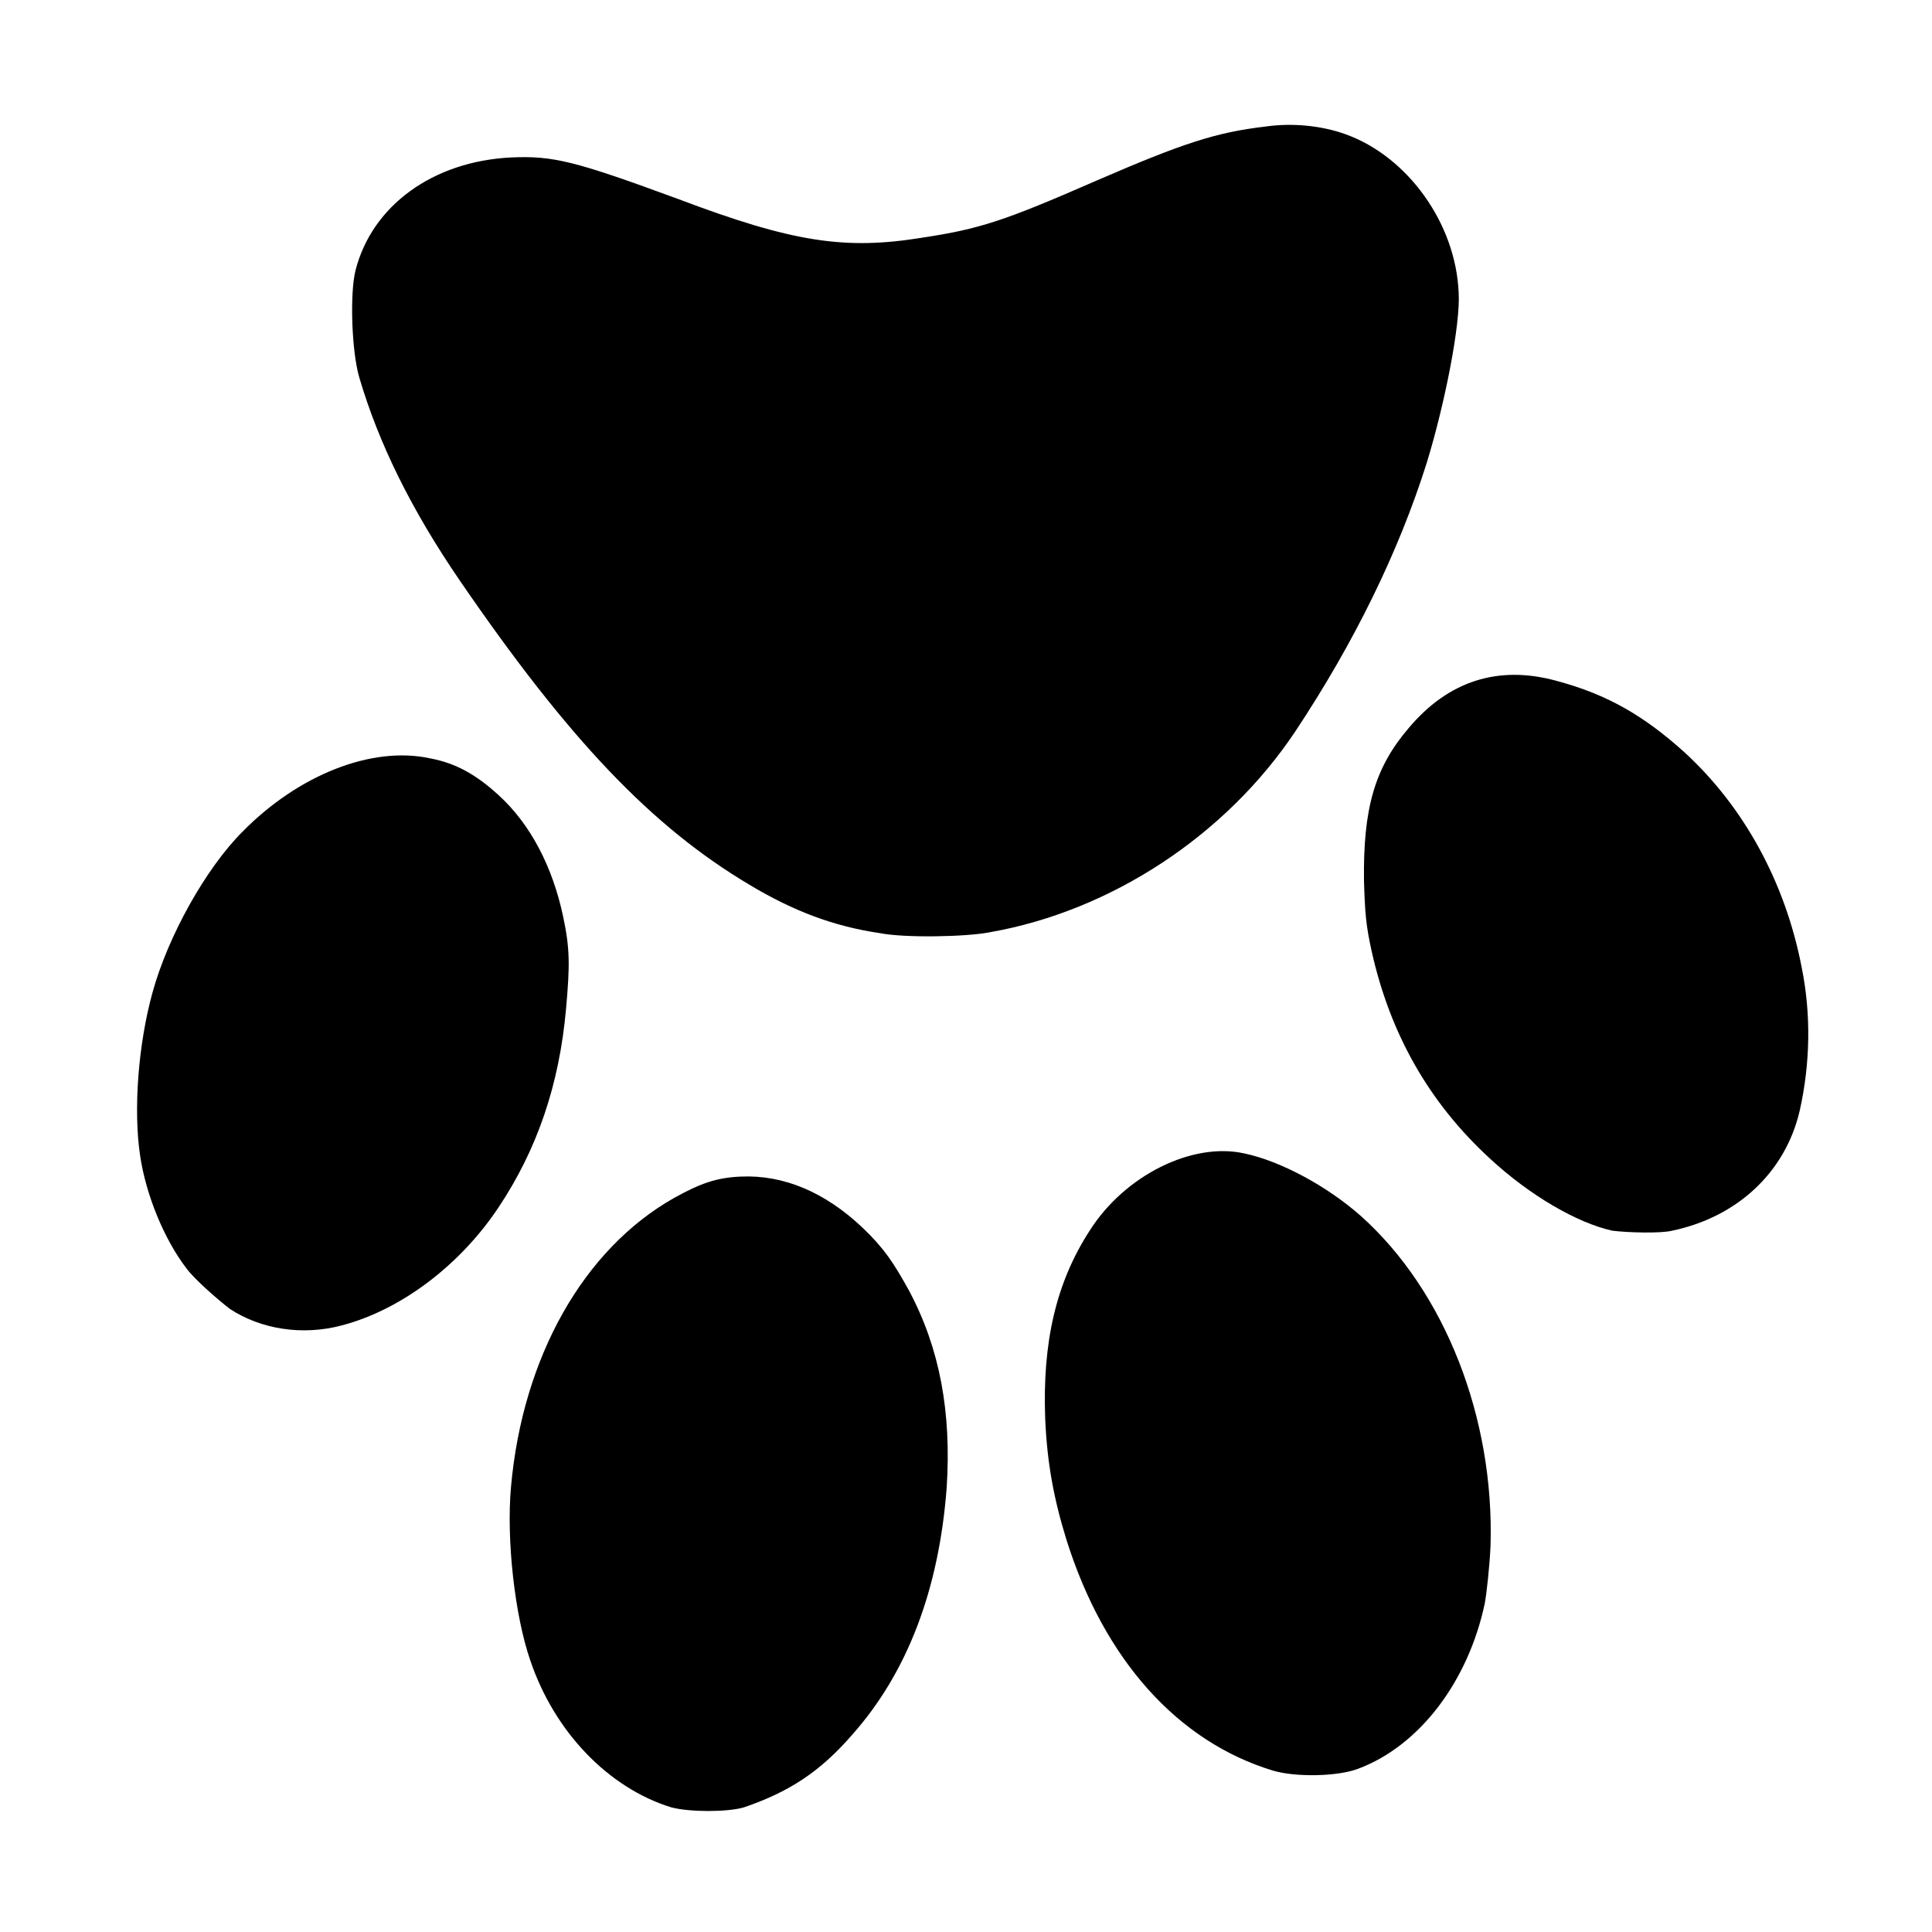 <?xml version="1.0" encoding="utf-8"?>
<!-- Generator: Adobe Illustrator 24.3.0, SVG Export Plug-In . SVG Version: 6.00 Build 0)  -->
<svg version="1.1" id="Layer_1" xmlns="http://www.w3.org/2000/svg" xmlns:xlink="http://www.w3.org/1999/xlink" x="0px" y="0px"
	 viewBox="0 0 200 200" width="200" height="200" style="enable-background:new 0 0 200 200;" xml:space="preserve">
<path d="M77,187.1c4.7-1.6,7.9-3.7,11.2-7.5c5.7-6.4,9-15,9.8-25.6c0.5-7.8-0.7-14.4-3.9-20.4c-1.6-2.9-2.6-4.4-4.8-6.5
	c-3.9-3.7-8.2-5.5-12.6-5.3c-2.5,0.1-4.2,0.7-6.9,2.2c-9.4,5.3-15.7,16.5-16.9,29.9c-0.5,5.5,0.4,13.4,2,18
	c2.5,7.4,8.1,13.2,14.6,15.2C71.4,187.6,75.3,187.6,77,187.1z"/>
<path d="M140.6,183.1c6.4-2.4,11.4-9.1,13.1-17.1c0.2-1.1,0.5-3.8,0.6-6c0.4-13.2-4.7-26.3-13.4-34.1c-3.5-3.1-8.3-5.7-12.1-6.5
	c-5.4-1.2-12.4,2.3-16,8c-3.5,5.4-4.9,11.6-4.6,19.5c0.2,4.6,0.9,8.3,2.2,12.5c3.9,12.4,11.5,20.9,21.4,23.9
	C134.2,184,138.5,183.9,140.6,183.1z"/>
<path d="M35.4,137.2c6.1-1.6,12.2-6.2,16.2-12.2c4-6,6.3-12.7,7-20.6c0.4-4.5,0.4-6.2-0.3-9.5c-1.1-5.2-3.4-9.6-6.7-12.6
	c-2.3-2.1-4.4-3.3-7.1-3.8c-6-1.3-13.6,1.7-19.4,7.6c-3.8,3.8-7.7,10.8-9.3,16.6c-1.5,5.4-2,12.2-1.3,16.9c0.6,4.1,2.5,8.7,4.8,11.7
	c0.8,1.1,3.2,3.2,4.5,4.2C27,137.6,31.3,138.3,35.4,137.2z"/>
<path d="M173.1,127.4c6.7-1.4,11.7-6,13.2-12.4c1.1-4.9,1.2-10,0.2-14.9c-1.7-8.8-6-16.6-12.1-22.2c-4.2-3.8-8-6-13.2-7.4
	c-6.1-1.7-11.3,0-15.4,4.9c-3.5,4.1-4.7,8.3-4.6,15.8c0.1,3.3,0.2,4.6,0.8,7.3c1.9,8.5,5.9,15.6,12.2,21.4c4.2,3.9,9.1,6.7,12.7,7.5
	C168.5,127.6,171.9,127.7,173.1,127.4z"/>
<path d="M102.5,96.5c12.5-2.2,24.4-10,31.6-20.8c6.1-9.2,10.7-18.6,13.6-27.8c1.9-6.2,3.5-14.4,3.3-17.6
	c-0.3-7.2-5.3-14.1-11.7-16.4c-2.5-0.9-5.5-1.2-8.3-0.8c-5.1,0.6-8.5,1.7-17.5,5.6c-9.6,4.2-12.1,5-18,5.9c-8,1.3-13.4,0.5-25.3-4
	c-10.6-3.9-12.9-4.5-17.3-4.3c-8.1,0.4-14.4,5-16.1,11.7c-0.6,2.4-0.4,8.4,0.4,11.1c2,6.8,5.4,13.7,10.4,21
	c11.3,16.5,19.9,25.5,30,31.5c4.5,2.7,8.7,4.3,13.5,5C93.6,97.1,100,97,102.5,96.5z"/>
</svg>
